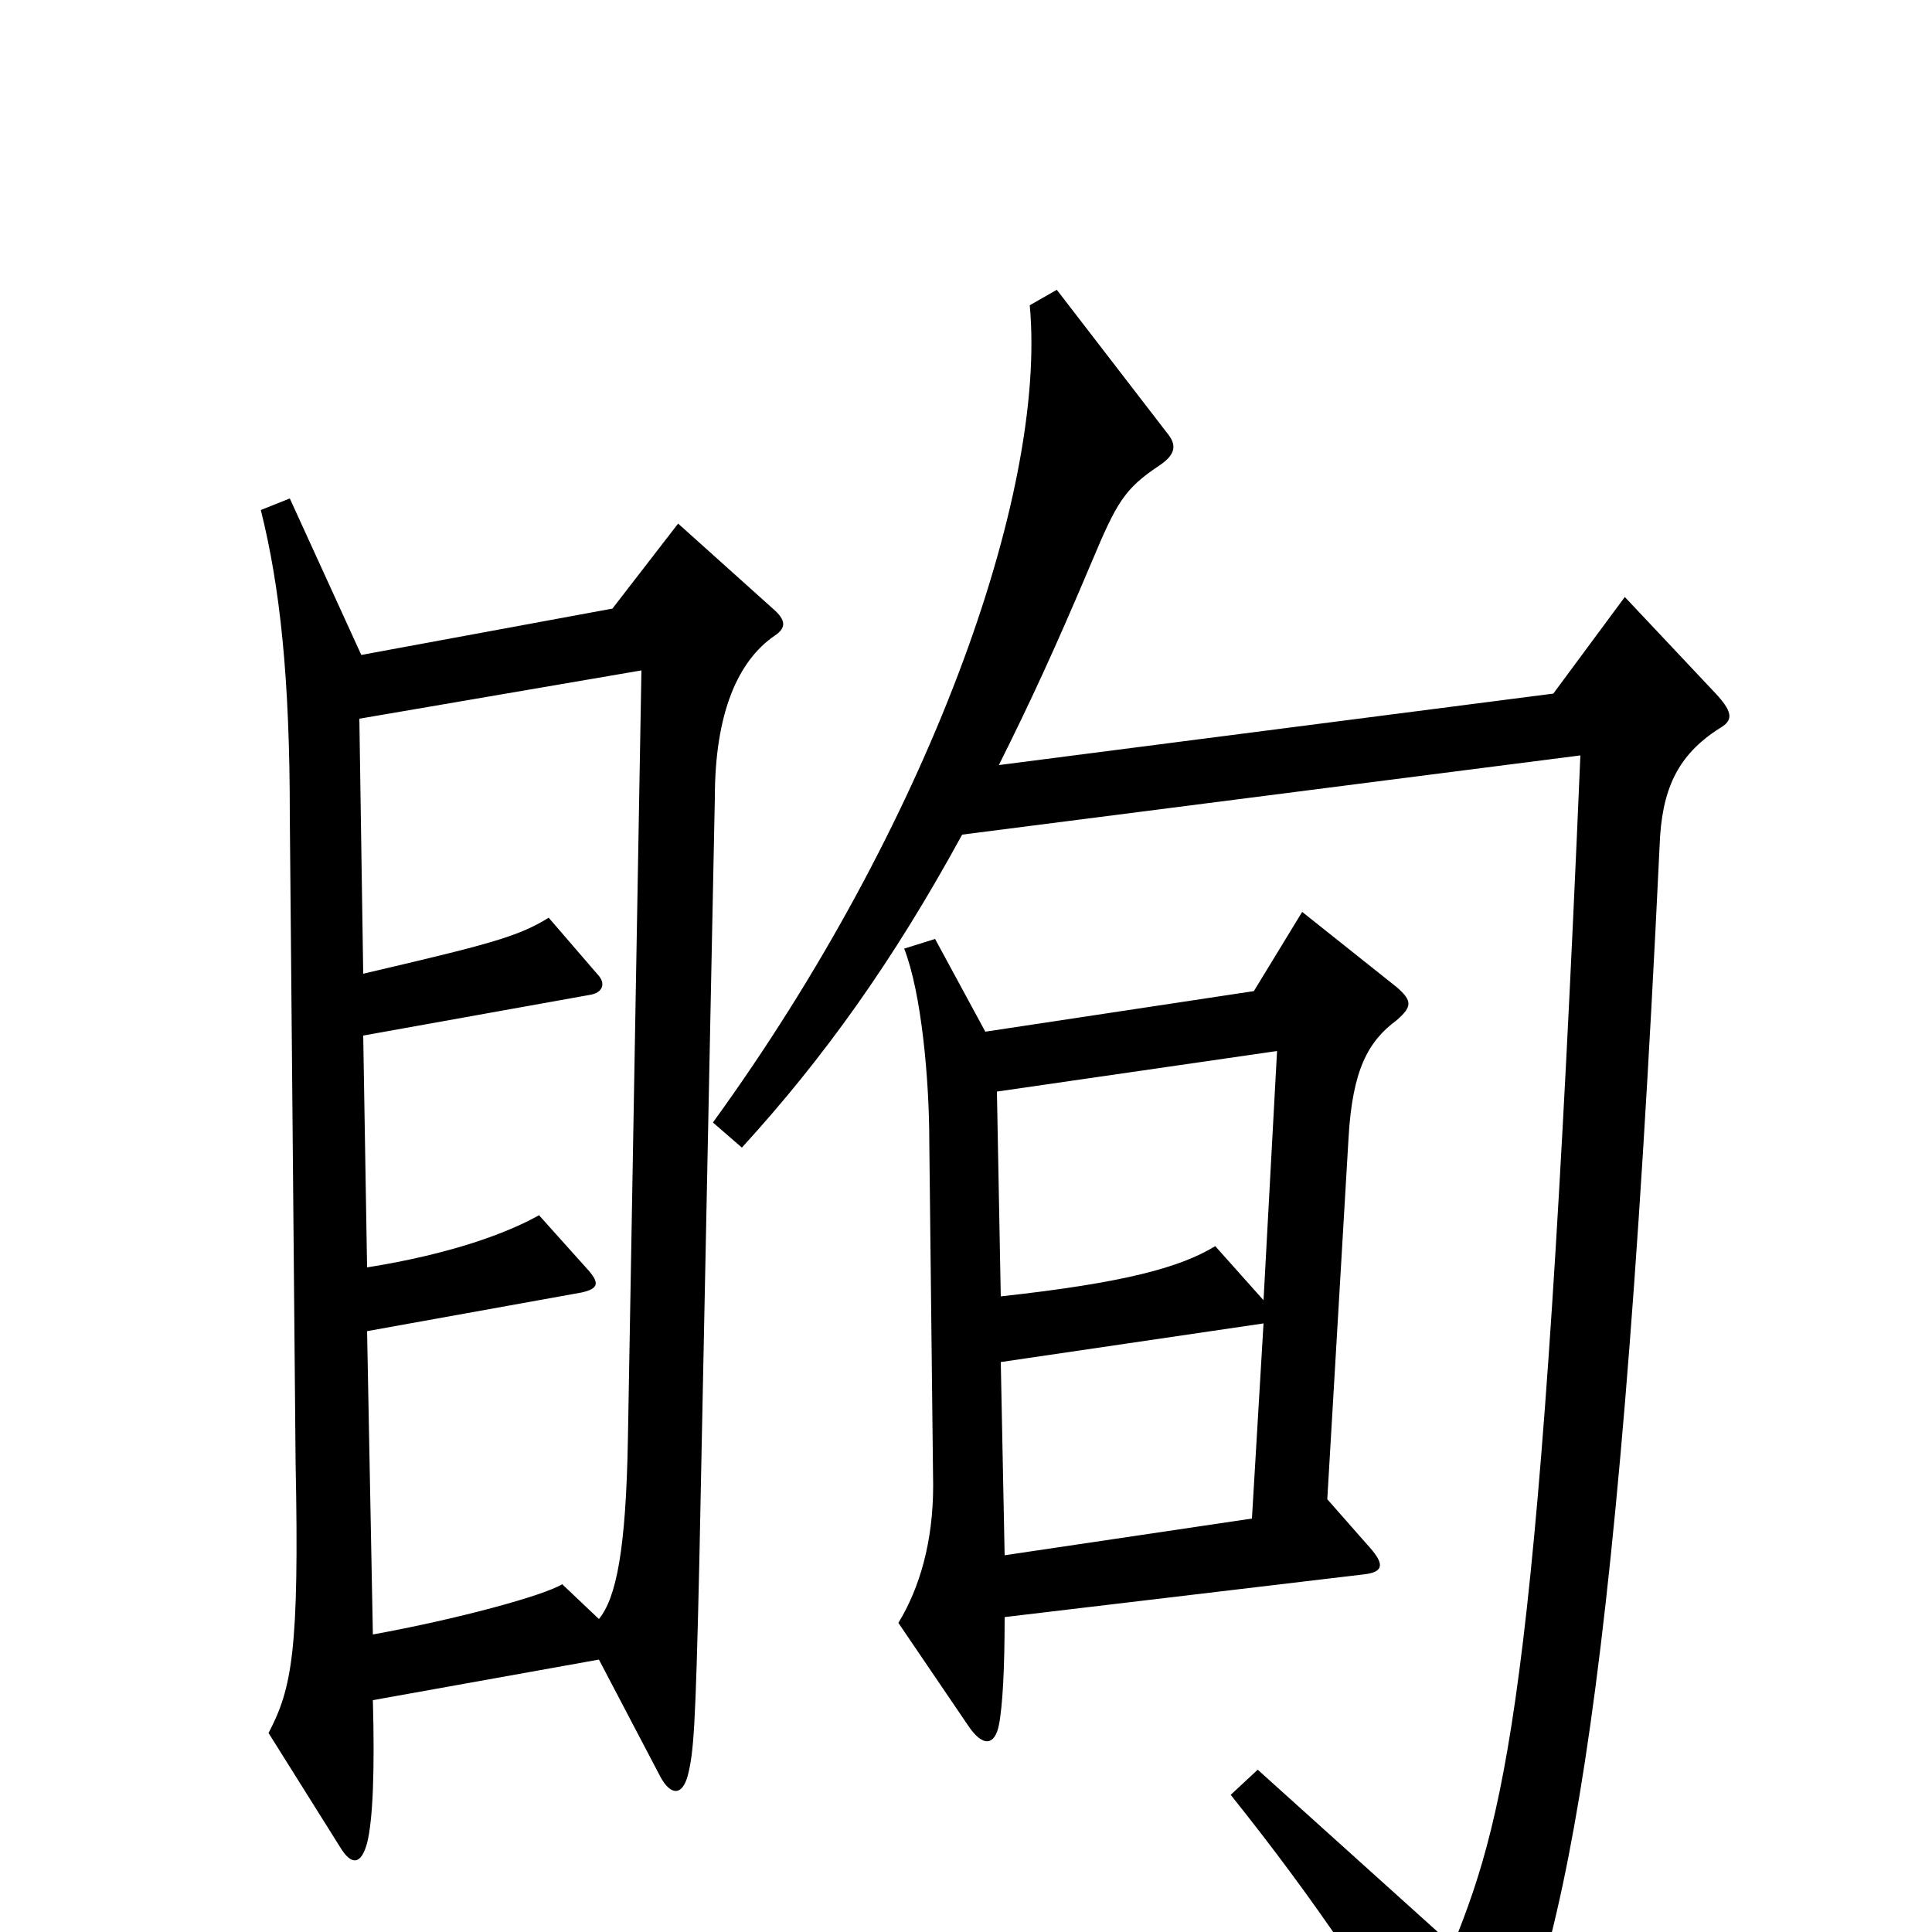 <svg xmlns="http://www.w3.org/2000/svg" viewBox="0 -1000 1000 1000">
	<path fill="#000000" d="M401 -671C407 -675 407 -679 400 -685L351 -729L317 -685L187 -661L150 -742L135 -736C145 -696 150 -649 150 -578L153 -243C155 -145 151 -126 139 -103L176 -44C182 -34 187 -35 190 -46C193 -58 194 -83 193 -120L310 -141L342 -80C347 -71 353 -70 356 -81C359 -93 360 -104 362 -193L370 -587C370 -631 382 -658 401 -671ZM890 -623C897 -627 897 -631 889 -640L841 -691L804 -641L517 -604C533 -636 546 -664 565 -709C578 -740 582 -747 600 -759C609 -765 609 -770 604 -776L547 -850L533 -842C542 -744 480 -572 369 -419L384 -406C426 -452 462 -502 498 -568L818 -609C798 -138 781 -64 752 7L651 -84L637 -71C681 -16 714 33 749 94C756 106 763 107 769 95C808 19 837 -99 859 -562C860 -591 868 -609 890 -623ZM723 -472C731 -479 731 -482 723 -489L674 -528L649 -487L510 -466L484 -514L468 -509C477 -486 481 -441 481 -409L483 -231C483 -202 476 -178 465 -160L501 -107C509 -95 515 -97 517 -107C519 -117 520 -137 520 -163L705 -185C716 -186 717 -190 709 -199L687 -224L698 -411C700 -446 708 -461 723 -472ZM332 -653L325 -255C324 -198 319 -173 310 -162L291 -180C281 -174 237 -162 193 -154L190 -311L301 -331C310 -333 310 -336 305 -342L279 -371C263 -362 234 -351 190 -344L188 -464L305 -485C312 -486 314 -491 309 -496L284 -525C268 -515 252 -511 188 -496L186 -628ZM661 -456L654 -327L629 -355C611 -344 582 -336 518 -329L516 -435ZM654 -315L648 -214L520 -195L518 -295Z"/>
</svg>